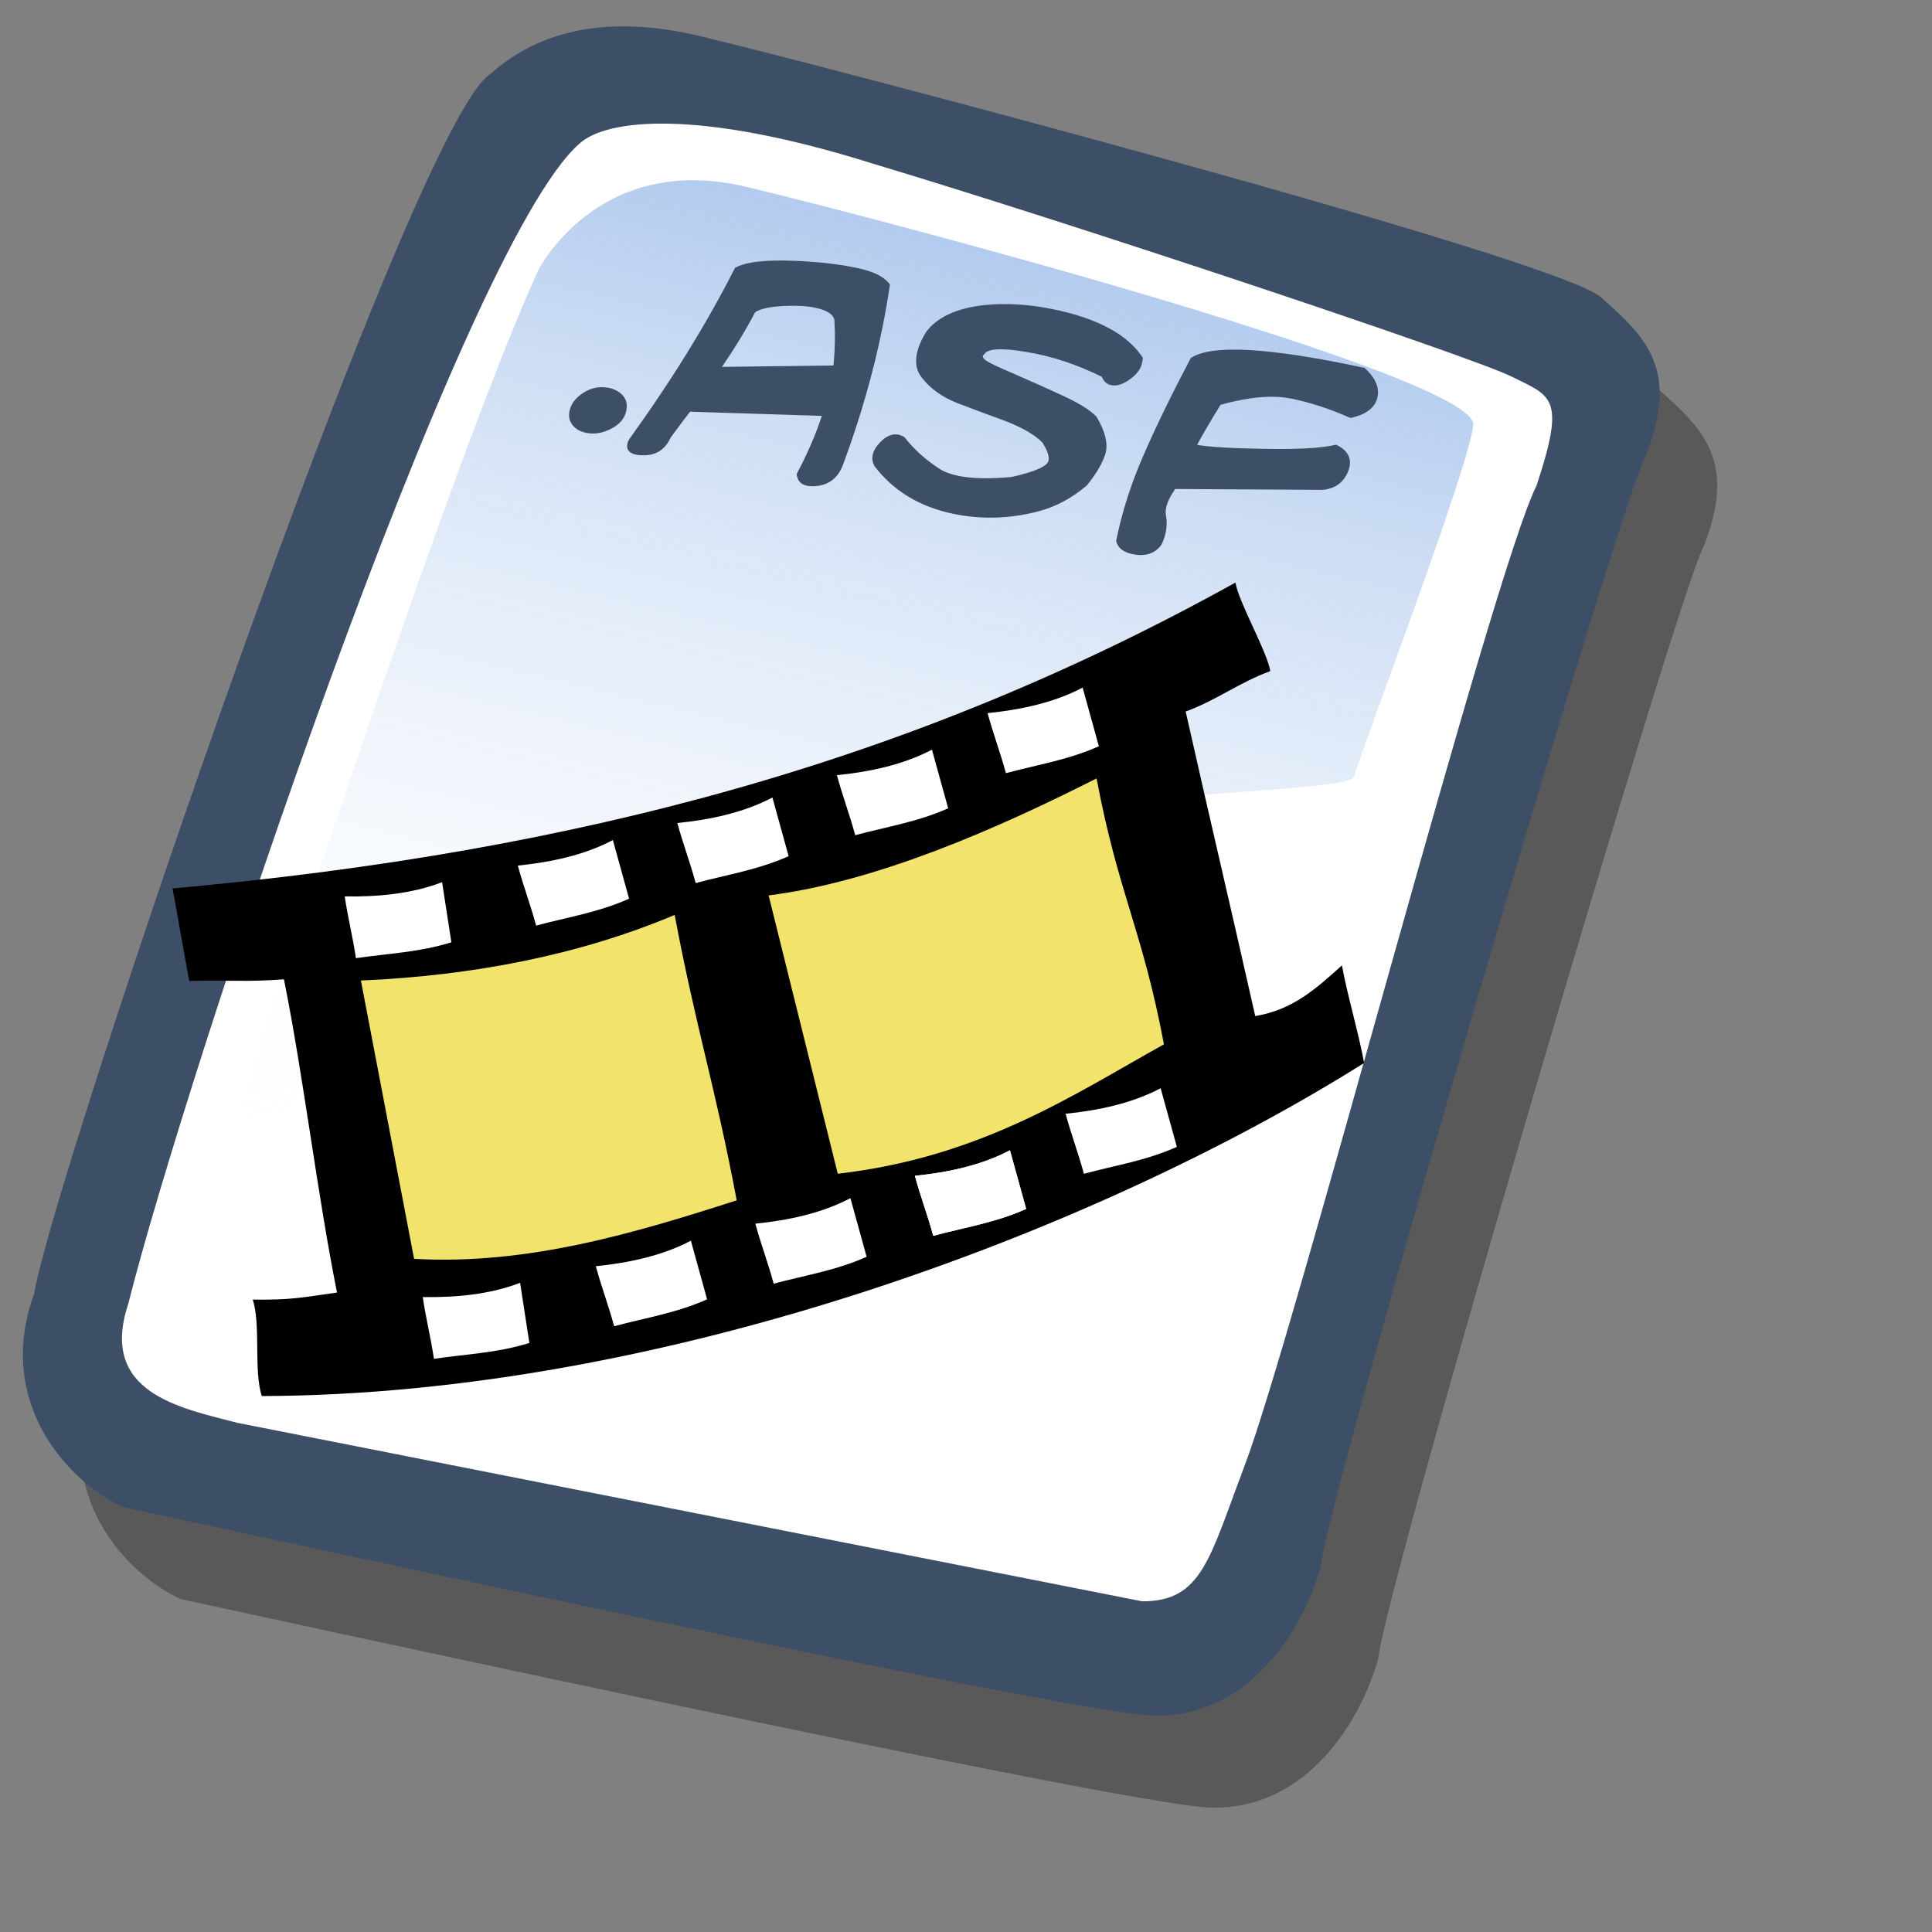 <?xml version="1.0" encoding="UTF-8" standalone="no"?>
<!DOCTYPE svg PUBLIC "-//W3C//DTD SVG 20010904//EN"
"http://www.w3.org/TR/2001/REC-SVG-20010904/DTD/svg10.dtd">
<!-- Created with Sodipodi ("http://www.sodipodi.com/") -->
<svg
   id="svg604"
   sodipodi:version="0.32"
   width="72pt"
   height="72pt"
   sodipodi:docbase="/home/zeus/.icons/gartoon/scalable/mimetypes"
   sodipodi:docname="gnome-mime-video-x-ms-asf.svg"
   xmlns="http://www.w3.org/2000/svg"
   xmlns:sodipodi="http://sodipodi.sourceforge.net/DTD/sodipodi-0.dtd"
   xmlns:xlink="http://www.w3.org/1999/xlink"
   xmlns:inkscape="http://www.inkscape.org/namespaces/inkscape"
   inkscape:version="0.40"
   xmlns:rdf="http://www.w3.org/1999/02/22-rdf-syntax-ns#"
   xmlns:cc="http://web.resource.org/cc/"
   xmlns:dc="http://purl.org/dc/elements/1.1/">
  <rect width="100%" height="100%" fill="#808080" stroke="none"/>
  <defs
     id="defs606">
    <linearGradient
       id="linearGradient575">
      <stop
         style="stop-color:#de8a17;stop-opacity:0.741;"
         offset="0"
         id="stop576" />
      <stop
         style="stop-color:#1ac5aa;stop-opacity:0.929;"
         offset="1"
         id="stop577" />
    </linearGradient>
    <linearGradient
       id="linearGradient612">
      <stop
         style="stop-color:#7fa8e3;stop-opacity:0.741;"
         offset="0"
         id="stop613" />
      <stop
         style="stop-color:#ffffff;stop-opacity:0;"
         offset="1"
         id="stop614" />
    </linearGradient>
    <linearGradient
       xlink:href="#linearGradient612"
       id="linearGradient615"
       x1="50.644"
       y1="5.368"
       x2="35.752"
       y2="68.044"
       gradientUnits="userSpaceOnUse"
       spreadMethod="pad" />
    <linearGradient
       xlink:href="#linearGradient575"
       id="linearGradient574"
       x1="38.799"
       y1="47.479"
       x2="23.671"
       y2="51.004"
       gradientUnits="userSpaceOnUse"
       spreadMethod="pad"
       gradientTransform="scale(1.044,0.958)" />
    <linearGradient
       xlink:href="#linearGradient575"
       id="linearGradient578"
       x1="1.326"
       y1="0.187"
       x2="0.829"
       y2="0.344"
       gradientUnits="objectBoundingBox"
       spreadMethod="pad" />
  </defs>
  <sodipodi:namedview
     id="base"
     inkscape:zoom="5.0416667"
     inkscape:cx="36.000000"
     inkscape:cy="36.000000"
     inkscape:window-width="640"
     inkscape:window-height="536"
     inkscape:window-x="5"
     inkscape:window-y="48"
     inkscape:current-layer="svg604" />
  <path
     style="fill:#000000;fill-rule:evenodd;stroke:none;stroke-opacity:1;stroke-width:1pt;stroke-linejoin:miter;stroke-linecap:butt;fill-opacity:0.301;"
     d="M 12.816 74.753 C 10.386 73.648 7.071 70.113 8.839 65.251 C 9.723 59.948 25.633 13.102 29.168 10.892 C 31.378 8.904 34.582 8.13 39.112 9.346 C 42.868 10.229 76.677 19.068 78.666 20.836 C 80.654 22.604 82.201 24.04 80.654 27.907 C 79.55 29.896 66.402 74.532 66.181 77.405 C 65.297 80.498 62.756 84.255 58.557 84.034 C 54.359 83.813 15.91 75.416 12.816 74.753 z "
     id="path794"
     sodipodi:nodetypes="ccccccccc"
     transform="matrix(1.115,0,0,1.115,-5.305,-3.889)" />
  <path
     style="fill:#3d4e67;fill-rule:evenodd;stroke:none;stroke-opacity:1;stroke-width:1pt;stroke-linejoin:miter;stroke-linecap:butt;fill-opacity:1;"
     d="M 12.816 74.753 C 10.386 73.648 7.071 70.113 8.839 65.251 C 9.723 59.948 25.633 13.102 29.168 10.892 C 31.378 8.904 34.582 8.13 39.112 9.346 C 42.868 10.229 76.677 19.068 78.666 20.836 C 80.654 22.604 82.201 24.04 80.654 27.907 C 79.55 29.896 66.402 74.532 66.181 77.405 C 65.297 80.498 62.756 84.255 58.557 84.034 C 54.359 83.813 15.91 75.416 12.816 74.753 z "
     id="path609"
     sodipodi:nodetypes="ccccccccc"
     transform="matrix(1.115,0,0,1.115,-8.162,-8.461)" />
  <path
     style="fill:#ffffff;fill-rule:evenodd;stroke:none;stroke-opacity:1;stroke-width:1pt;stroke-linejoin:miter;stroke-linecap:butt;fill-opacity:1;"
     d="M 17.899 70.996 C 15.358 70.334 11.711 69.671 13.037 65.693 C 15.468 55.971 27.842 18.626 33.146 13.986 C 34.361 12.881 38.449 12.439 46.183 14.87 C 55.022 17.521 72.92 23.488 74.688 24.372 C 76.456 25.256 77.119 25.256 75.793 29.233 C 73.804 33.211 64.966 67.24 62.756 72.985 C 61.209 77.073 60.877 78.951 58.226 78.951 "
     id="path608"
     sodipodi:nodetypes="cccccccs"
     transform="matrix(1.115,0,0,1.115,-8.162,-8.461)" />
  <path
     style="fill:url(#linearGradient615);fill-rule:evenodd;stroke:none;stroke-opacity:1;stroke-width:1pt;stroke-linejoin:miter;stroke-linecap:butt;fill-opacity:1;"
     d="M 28.75 13.75 C 28.75 13.75 31.875 7.5 39.688 9.375 C 47.5 11.25 78.125 19.375 77.812 21.875 C 77.5 24.375 71.875 39.062 71.562 40.312 C 71.25 41.562 42.5 40.938 31.562 47.5 C 20.625 54.062 12.5 59.688 12.5 59.688 C 12.5 59.688 23.75 24.688 28.75 13.75 z "
     id="path636"
     transform="matrix(0.947,0,0,0.947,-0.481,0.41)" />
  <g
     id="g1088"
     transform="matrix(0.872,0,0,0.872,1.1,8.901)">
    <path
       style="font-size:12;fill-rule:evenodd;stroke-width:1pt"
       d="M 69.138,22.989 C 69.329,24.132 70.933,26.891 71.124,28.034 C 69.314,28.701 68.111,29.671 66.301,30.337 C 67.825,37.099 68.743,40.932 70.267,47.693 C 72.385,47.336 73.695,46.17 75.207,44.802 C 75.493,46.421 76.183,48.747 76.469,50.366 C 61.424,59.824 36.682,69.281 13.658,69.344 C 13.181,67.916 13.614,65.275 13.138,63.847 C 15.346,63.881 16.039,63.714 17.943,63.445 C 16.8,57.731 16.062,51.31 14.919,45.596 C 12.717,45.763 11.828,45.627 9.525,45.693 C 9.144,43.693 8.948,42.418 8.567,40.418 C 31.9,38.323 50.948,33.085 69.138,22.989 z "
       id="path559"
       sodipodi:nodetypes="ccccccccccccc" />
    <path
       style="font-size:12;fill:#f1e36c;fill-opacity:1;fill-rule:evenodd;stroke-width:1pt"
       d="M 22.334,61.525 C 28.799,61.895 34.961,60.043 40.719,58.191 C 39.473,51.591 38.429,48.527 37.183,41.928 C 31.762,44.217 25.634,45.396 19.304,45.665"
       id="path560"
       sodipodi:nodetypes="cccc" />
    <path
       style="font-size:12;fill:#f1e36c;fill-opacity:1;fill-rule:evenodd;stroke-width:1pt"
       d="M 46.477,56.676 C 54.659,55.733 59.912,52.164 65.064,49.302 C 63.818,42.702 62.471,40.749 61.225,34.149 C 55.501,37.045 48.666,40.042 42.537,40.816"
       id="path561"
       sodipodi:nodetypes="cccc" />
    <path
       style="font-size:12;fill:#ffffff;fill-rule:evenodd;stroke-width:1pt"
       d="M 22.827,63.703 C 23.012,64.946 23.28,65.979 23.465,67.222 C 25.314,66.951 27.079,66.89 28.904,66.317 C 28.719,65.074 28.559,64.133 28.375,62.89 C 26.659,63.556 24.701,63.734 22.827,63.703 z "
       id="path563"
       sodipodi:nodetypes="ccccc" />
    <path
       style="font-size:12;fill:#ffffff;fill-rule:evenodd;stroke-width:1pt"
       d="M 32.691,61.945 C 33.019,63.158 33.406,64.153 33.734,65.366 C 35.539,64.881 37.285,64.614 39.031,63.832 C 38.703,62.62 38.434,61.704 38.106,60.491 C 36.479,61.352 34.555,61.757 32.691,61.945 z "
       id="path564"
       sodipodi:nodetypes="ccccc" />
    <path
       style="font-size:12;fill:#ffffff;fill-rule:evenodd;stroke-width:1pt"
       d="M 41.782,59.521 C 42.11,60.733 42.497,61.728 42.826,62.941 C 44.631,62.457 46.376,62.19 48.122,61.408 C 47.794,60.195 47.525,59.279 47.197,58.067 C 45.571,58.928 43.647,59.333 41.782,59.521 z "
       id="path565"
       sodipodi:nodetypes="ccccc" />
    <path
       style="font-size:12;fill:#ffffff;fill-rule:evenodd;stroke-width:1pt"
       d="M 50.873,56.793 C 51.201,58.006 51.589,59.001 51.917,60.214 C 53.722,59.729 55.468,59.462 57.213,58.681 C 56.885,57.468 56.617,56.552 56.289,55.339 C 54.662,56.2 52.738,56.606 50.873,56.793 z "
       id="path566"
       sodipodi:nodetypes="ccccc" />
    <path
       style="font-size:12;fill:#ffffff;fill-rule:evenodd;stroke-width:1pt"
       d="M 50.873,56.793 C 51.201,58.006 51.589,59.001 51.917,60.214 C 53.722,59.729 55.468,59.462 57.213,58.681 C 56.885,57.468 56.617,56.552 56.289,55.339 C 54.662,56.2 52.738,56.606 50.873,56.793 z "
       id="path567"
       sodipodi:nodetypes="ccccc" />
    <path
       style="font-size:12;fill:#ffffff;fill-rule:evenodd;stroke-width:1pt"
       d="M 59.46,53.258 C 59.788,54.47 60.175,55.465 60.503,56.678 C 62.308,56.194 64.054,55.927 65.8,55.145 C 65.472,53.932 65.203,53.016 64.875,51.804 C 63.248,52.665 61.324,53.07 59.46,53.258 z "
       id="path568"
       sodipodi:nodetypes="ccccc" />
    <path
       style="font-size:12;fill:#ffffff;fill-rule:evenodd;stroke-width:1pt"
       d="M 18.382,40.873 C 18.567,42.116 18.836,43.149 19.02,44.392 C 20.869,44.121 22.634,44.06 24.459,43.487 C 24.275,42.244 24.115,41.303 23.93,40.061 C 22.214,40.726 20.256,40.904 18.382,40.873 z "
       id="path569"
       sodipodi:nodetypes="ccccc" />
    <path
       style="font-size:12;fill:#ffffff;fill-rule:evenodd;stroke-width:1pt"
       d="M 28.246,39.116 C 28.574,40.328 28.961,41.323 29.289,42.536 C 31.095,42.051 32.84,41.785 34.586,41.003 C 34.258,39.79 33.989,38.874 33.661,37.662 C 32.035,38.523 30.111,38.928 28.246,39.116 z "
       id="path570"
       sodipodi:nodetypes="ccccc" />
    <path
       style="font-size:12;fill:#ffffff;fill-rule:evenodd;stroke-width:1pt"
       d="M 37.337,36.691 C 37.665,37.904 38.053,38.899 38.381,40.112 C 40.186,39.627 41.932,39.36 43.677,38.579 C 43.349,37.366 43.081,36.45 42.753,35.237 C 41.126,36.098 39.202,36.504 37.337,36.691 z "
       id="path571"
       sodipodi:nodetypes="ccccc" />
    <path
       style="font-size:12;fill:#ffffff;fill-rule:evenodd;stroke-width:1pt"
       d="M 46.429,33.964 C 46.757,35.177 47.144,36.172 47.472,37.384 C 49.277,36.9 51.023,36.633 52.769,35.851 C 52.441,34.638 52.172,33.723 51.844,32.51 C 50.217,33.371 48.293,33.776 46.429,33.964 z "
       id="path572"
       sodipodi:nodetypes="ccccc" />
    <path
       style="font-size:12;fill:#ffffff;fill-rule:evenodd;stroke-width:1pt"
       d="M 55.015,30.428 C 55.343,31.641 55.73,32.636 56.059,33.849 C 57.864,33.364 59.609,33.097 61.355,32.316 C 61.027,31.103 60.758,30.187 60.43,28.974 C 58.804,29.835 56.88,30.241 55.015,30.428 z "
       id="path573"
       sodipodi:nodetypes="ccccc" />
  </g>
  <path
     style="font-size:12;font-weight:bold;fill:#3d4e67;stroke-width:1pt;font-family:Kid Kosmic"
     d="M 62.587,22.298 C 64.387,22.342 65.656,22.275 66.393,22.096 C 66.93,22.356 67.152,22.72 67.058,23.187 C 67.042,23.263 67.019,23.342 66.986,23.423 C 66.763,23.976 66.343,24.282 65.726,24.341 L 58.394,24.298 C 58.147,24.655 57.997,24.963 57.945,25.224 C 57.917,25.361 57.914,25.492 57.937,25.617 C 57.987,25.882 57.984,26.156 57.927,26.439 C 57.887,26.638 57.817,26.844 57.719,27.055 C 57.429,27.467 57.004,27.636 56.445,27.563 C 55.878,27.489 55.55,27.259 55.46,26.875 C 55.746,25.458 56.199,24.039 56.82,22.618 C 57.429,21.219 58.211,19.611 59.167,17.795 C 60.183,17.099 63.064,17.262 67.807,18.281 C 68.332,18.761 68.547,19.239 68.451,19.714 C 68.343,20.25 67.894,20.602 67.103,20.769 C 66.094,20.319 65.107,19.996 64.142,19.802 C 63.206,19.621 62.041,19.725 60.648,20.114 C 60.163,20.901 59.774,21.564 59.482,22.103 C 60.035,22.206 61.07,22.271 62.587,22.298 z M 56.689,18.228 C 56.575,18.476 56.371,18.698 56.076,18.894 C 55.762,19.109 55.474,19.191 55.214,19.138 C 55,19.095 54.844,18.956 54.748,18.722 C 53.502,18.104 52.246,17.692 50.981,17.485 C 49.748,17.276 49.054,17.319 48.898,17.615 C 48.869,17.641 48.849,17.661 48.839,17.674 C 48.794,17.777 48.953,17.917 49.316,18.093 C 49.423,18.155 49.961,18.395 50.928,18.813 C 51.346,18.993 51.971,19.274 52.802,19.657 C 53.634,20.039 54.196,20.392 54.49,20.714 C 54.941,21.482 55.081,22.112 54.91,22.604 C 54.755,23.059 54.454,23.564 54.007,24.119 C 53.266,24.751 52.467,25.18 51.608,25.405 C 50.203,25.775 48.807,25.821 47.421,25.542 C 45.72,25.199 44.395,24.402 43.444,23.15 C 43.352,22.972 43.325,22.792 43.362,22.608 C 43.403,22.401 43.53,22.187 43.742,21.967 C 44.043,21.661 44.342,21.538 44.641,21.598 C 44.733,21.617 44.832,21.657 44.939,21.718 C 45.401,22.313 45.977,22.836 46.668,23.286 C 46.922,23.449 47.244,23.569 47.635,23.648 C 48.309,23.784 49.186,23.801 50.266,23.7 C 51.368,23.452 51.973,23.199 52.081,22.942 C 52.168,22.745 52.073,22.427 51.795,21.988 C 51.405,21.591 50.758,21.221 49.854,20.88 C 49.334,20.695 48.563,20.408 47.541,20.019 C 46.797,19.718 46.216,19.298 45.799,18.759 C 45.545,18.437 45.465,18.043 45.559,17.575 C 45.625,17.246 45.778,16.886 46.016,16.496 C 46.571,15.755 47.542,15.309 48.927,15.158 C 49.985,15.052 51.099,15.118 52.271,15.354 C 54.53,15.809 56.037,16.619 56.79,17.783 C 56.77,17.962 56.736,18.11 56.689,18.228 z M 36.519,13.315 C 37.018,13.017 38.014,12.899 39.508,12.961 C 40.756,13.013 41.834,13.143 42.741,13.35 C 43.479,13.522 43.972,13.785 44.22,14.138 C 44.117,14.842 43.995,15.547 43.853,16.252 C 43.4,18.503 42.745,20.782 41.89,23.088 C 41.662,23.704 41.249,24.055 40.65,24.141 C 40.429,24.169 40.246,24.168 40.101,24.138 C 39.794,24.076 39.622,23.882 39.584,23.556 C 40.123,22.541 40.541,21.577 40.836,20.664 L 34.291,20.457 C 34.121,20.67 33.8,21.095 33.329,21.734 C 33.057,22.332 32.607,22.628 31.978,22.621 C 31.819,22.621 31.705,22.614 31.636,22.6 C 31.268,22.526 31.114,22.343 31.173,22.052 C 31.19,21.968 31.226,21.884 31.283,21.8 C 33.385,18.884 35.13,16.056 36.519,13.315 z M 41.461,15.901 C 41.401,15.61 41.068,15.403 40.463,15.281 C 40.064,15.201 39.56,15.175 38.948,15.203 C 38.256,15.239 37.78,15.343 37.523,15.514 C 37.057,16.4 36.508,17.306 35.876,18.23 L 41.412,18.162 C 41.49,17.421 41.506,16.667 41.461,15.901 z M 31.122,20.404 C 31.045,20.787 30.793,21.087 30.367,21.304 C 29.948,21.523 29.532,21.59 29.119,21.507 C 28.965,21.476 28.828,21.424 28.708,21.352 C 28.355,21.122 28.219,20.812 28.298,20.421 C 28.352,20.153 28.5,19.912 28.742,19.698 C 29.204,19.305 29.71,19.164 30.262,19.275 C 30.423,19.307 30.57,19.365 30.705,19.448 C 31.066,19.672 31.205,19.991 31.122,20.404 z "
     id="path620" />
</svg>
